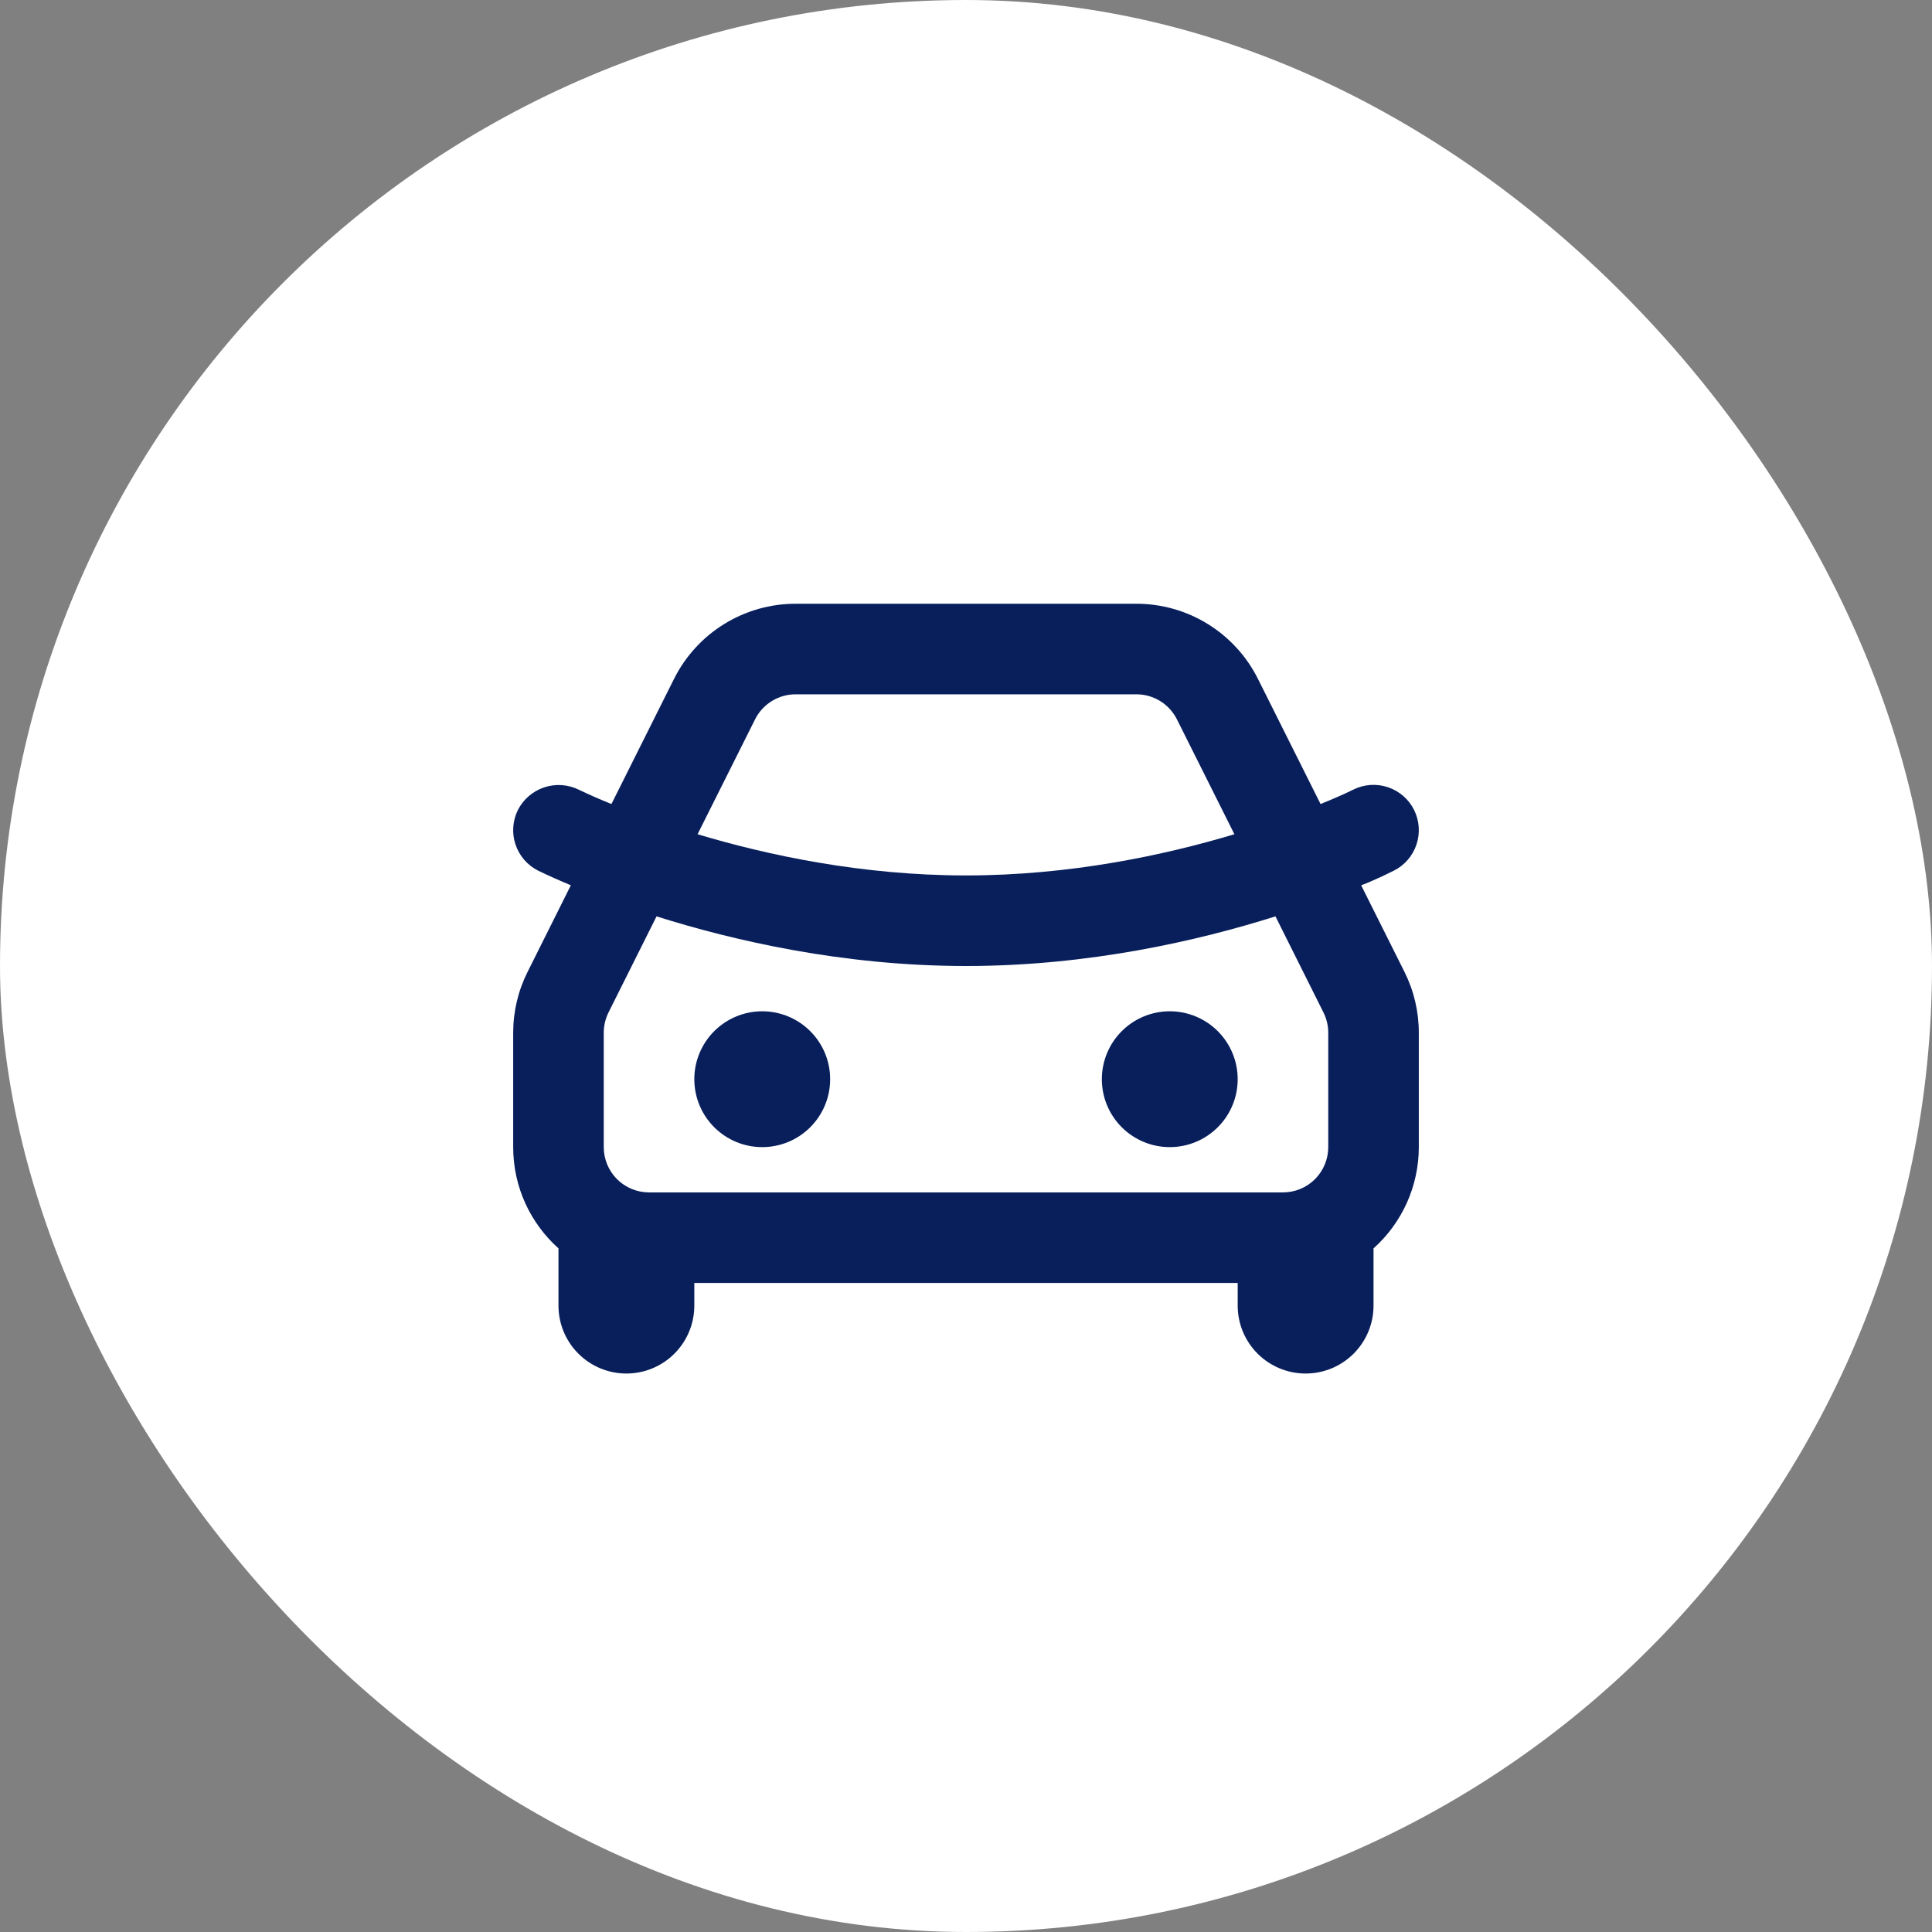 <svg width="64" height="64" viewBox="0 0 64 64" fill="none" xmlns="http://www.w3.org/2000/svg">
<rect x="0" y="0" width="64" height="64" fill="#808080" stroke="none"/>
<rect width="64" height="64" rx="32" fill="white"/>
<path d="M37.646 20C38.482 20 39.301 20.233 40.011 20.672C40.722 21.111 41.297 21.74 41.67 22.487L43.745 26.634C44.111 26.485 44.475 26.333 44.83 26.157C45.186 25.98 45.598 25.951 45.975 26.077C46.353 26.203 46.665 26.473 46.843 26.829C47.02 27.186 47.049 27.598 46.923 27.975C46.797 28.353 46.527 28.665 46.17 28.843C45.429 29.212 45.09 29.326 45.09 29.326L46.525 32.195C46.838 32.821 47 33.509 47 34.208V38C47 38.633 46.866 39.259 46.608 39.837C46.349 40.415 45.972 40.932 45.5 41.354V43.25C45.5 43.847 45.263 44.419 44.841 44.841C44.419 45.263 43.847 45.5 43.25 45.5C42.653 45.5 42.081 45.263 41.659 44.841C41.237 44.419 41 43.847 41 43.25V42.5H23V43.25C23 43.847 22.763 44.419 22.341 44.841C21.919 45.263 21.347 45.5 20.75 45.5C20.153 45.5 19.581 45.263 19.159 44.841C18.737 44.419 18.5 43.847 18.5 43.25V41.354C17.579 40.529 17 39.332 17 38V34.208C17 33.51 17.163 32.821 17.476 32.197L18.91 29.326C18.546 29.175 18.187 29.015 17.832 28.844C17.656 28.756 17.498 28.634 17.368 28.486C17.239 28.337 17.14 28.164 17.077 27.977C17.014 27.79 16.989 27.592 17.003 27.395C17.017 27.198 17.069 27.006 17.157 26.829C17.339 26.475 17.653 26.206 18.031 26.081C18.409 25.956 18.821 25.985 19.178 26.162C19.532 26.332 19.891 26.489 20.255 26.634L22.329 22.487C22.703 21.74 23.278 21.111 23.989 20.672C24.699 20.233 25.518 20 26.354 20H37.646ZM42.251 30.356C39.701 31.162 36.072 32 32 32C27.927 32 24.299 31.16 21.749 30.356L20.159 33.536C20.055 33.745 20 33.975 20 34.208V38C20 38.398 20.158 38.779 20.439 39.061C20.721 39.342 21.102 39.5 21.5 39.5H42.5C42.898 39.5 43.279 39.342 43.561 39.061C43.842 38.779 44 38.398 44 38V34.208C44 33.975 43.945 33.746 43.841 33.538L42.251 30.356ZM25.25 33.5C25.847 33.5 26.419 33.737 26.841 34.159C27.263 34.581 27.5 35.153 27.5 35.75C27.5 36.347 27.263 36.919 26.841 37.341C26.419 37.763 25.847 38 25.25 38C24.653 38 24.081 37.763 23.659 37.341C23.237 36.919 23 36.347 23 35.75C23 35.153 23.237 34.581 23.659 34.159C24.081 33.737 24.653 33.5 25.25 33.5ZM38.75 33.5C39.347 33.5 39.919 33.737 40.341 34.159C40.763 34.581 41 35.153 41 35.75C41 36.347 40.763 36.919 40.341 37.341C39.919 37.763 39.347 38 38.75 38C38.153 38 37.581 37.763 37.159 37.341C36.737 36.919 36.5 36.347 36.5 35.75C36.5 35.153 36.737 34.581 37.159 34.159C37.581 33.737 38.153 33.5 38.75 33.5ZM37.646 23H26.354C26.076 23 25.803 23.078 25.566 23.224C25.329 23.371 25.137 23.58 25.013 23.829L23.108 27.635C25.43 28.332 28.559 29 32 29C35.441 29 38.57 28.332 40.891 27.635L38.987 23.829C38.862 23.58 38.671 23.371 38.434 23.224C38.197 23.078 37.925 23 37.646 23Z" fill="#081F5C"/>
</svg>
